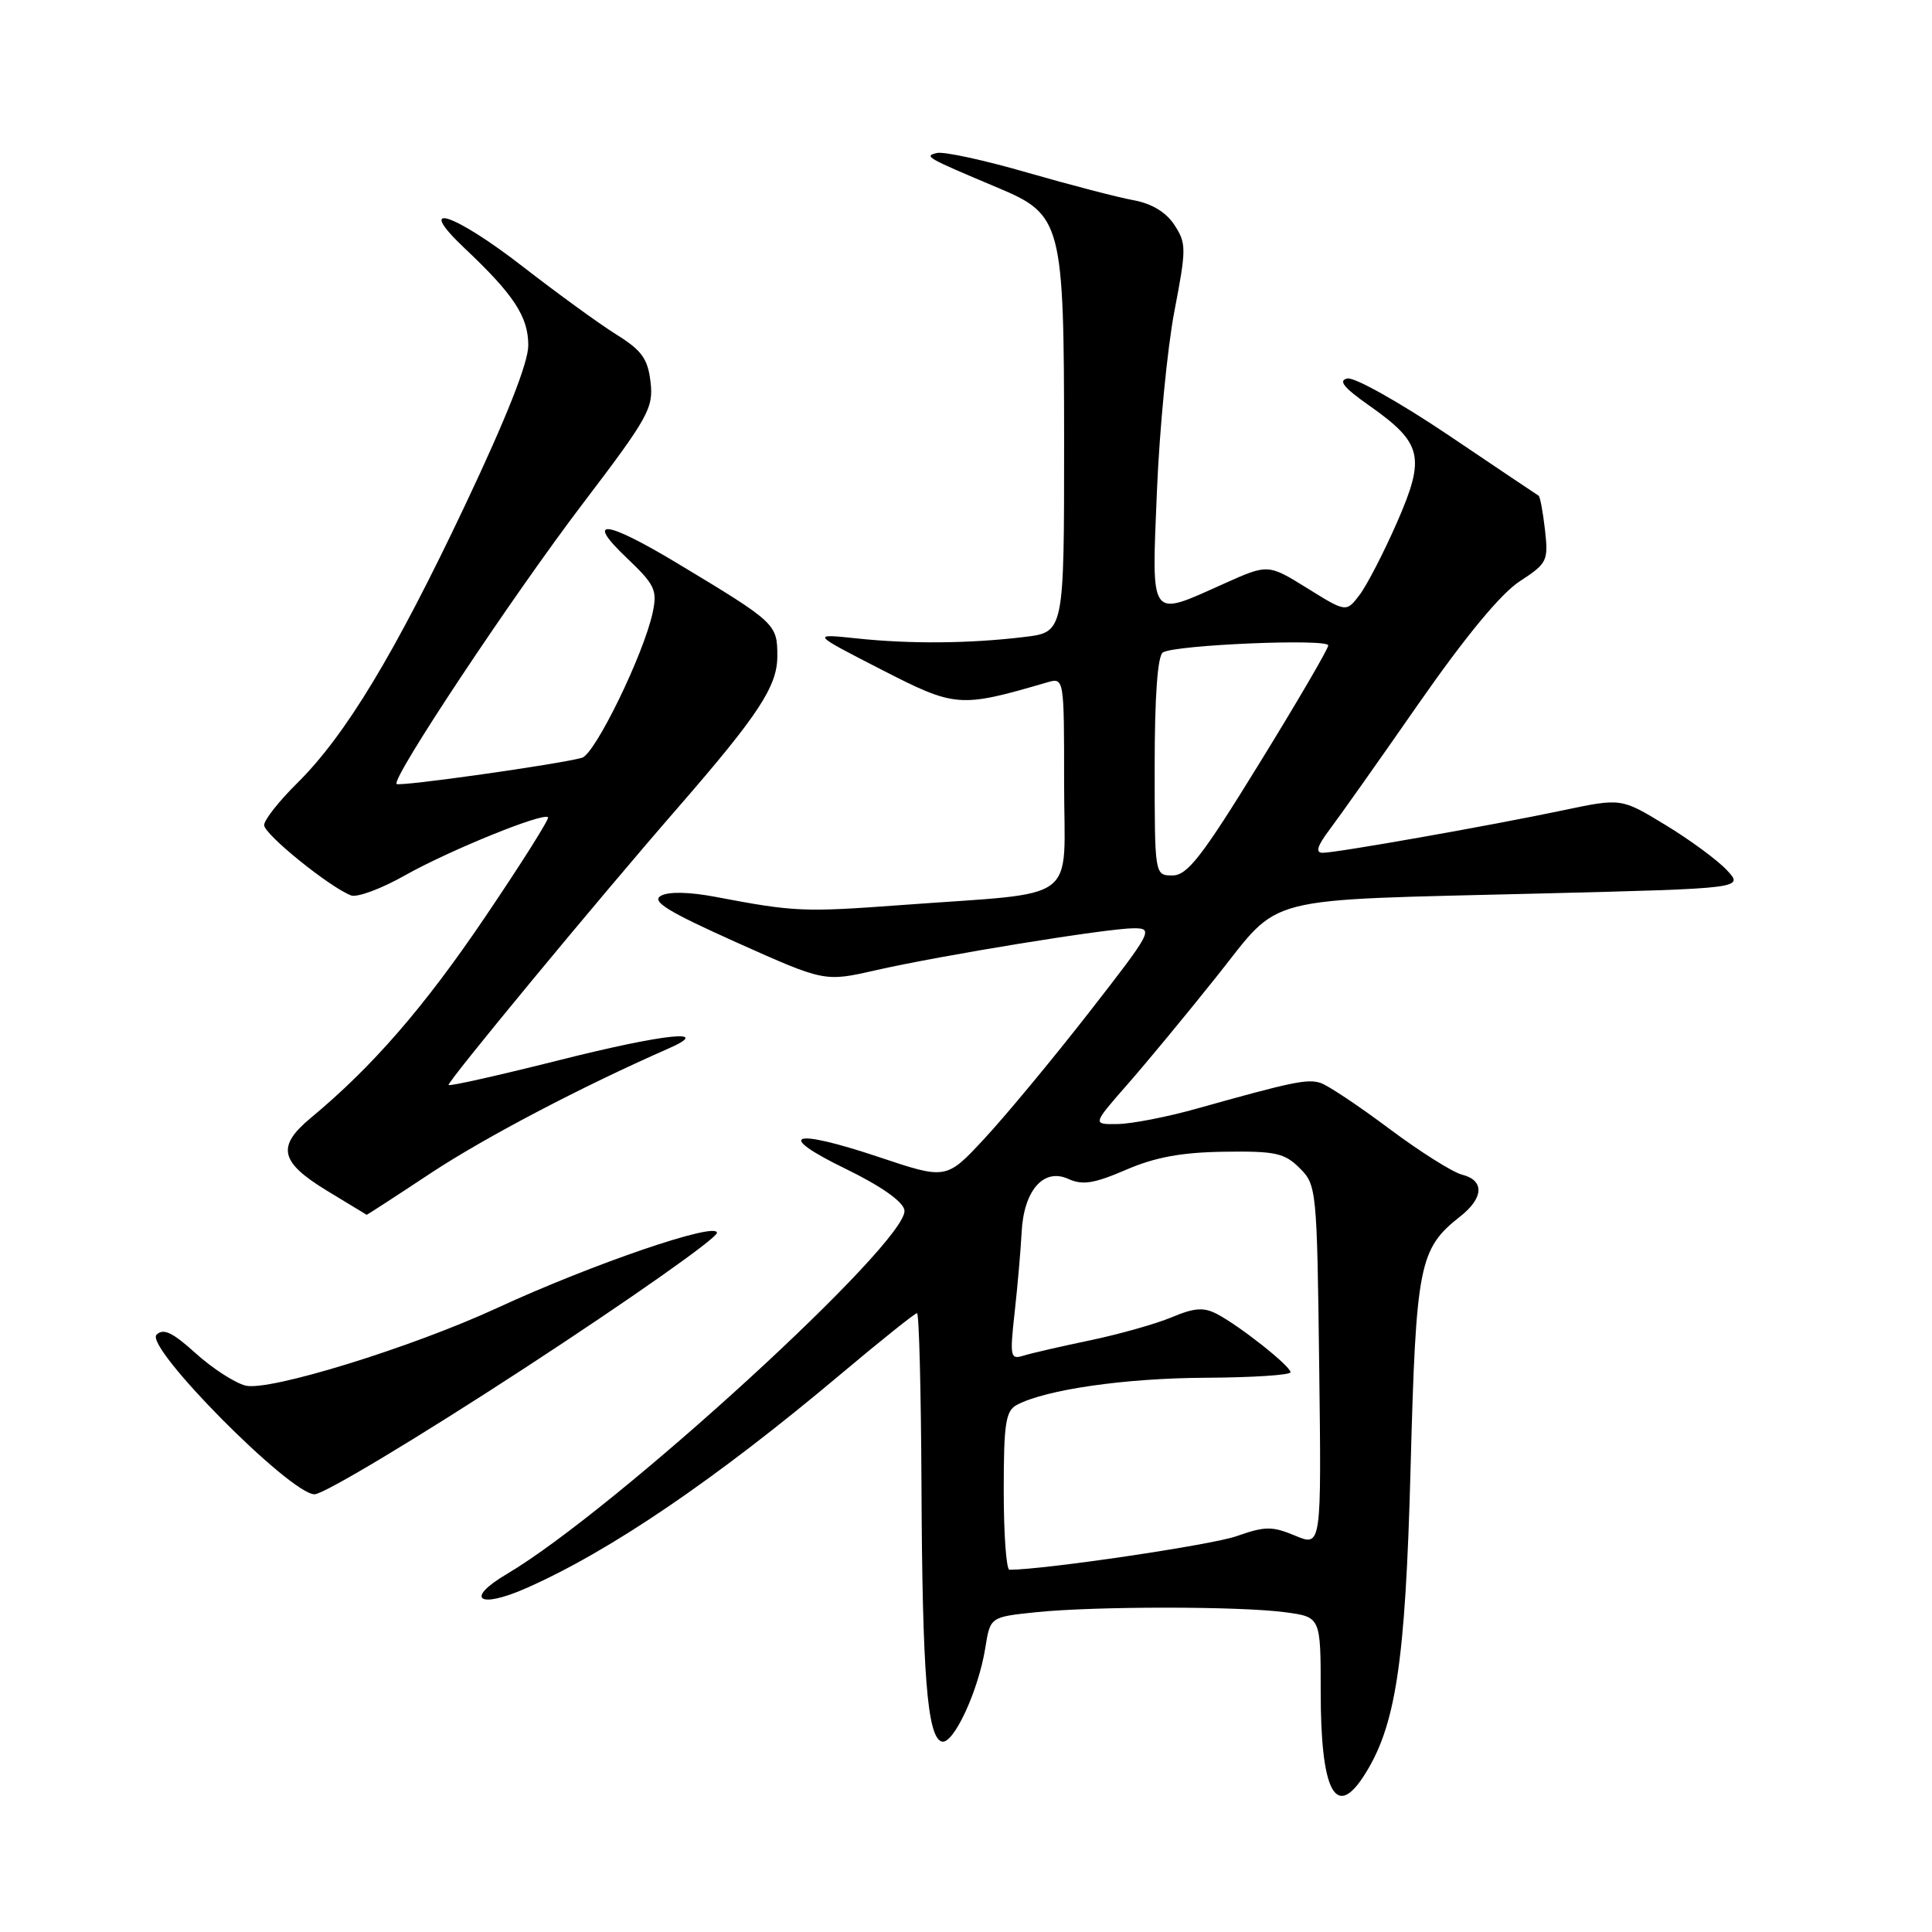 <?xml version="1.0" encoding="UTF-8" standalone="no"?>
<!DOCTYPE svg PUBLIC "-//W3C//DTD SVG 1.1//EN" "http://www.w3.org/Graphics/SVG/1.1/DTD/svg11.dtd" >
<svg xmlns="http://www.w3.org/2000/svg" xmlns:xlink="http://www.w3.org/1999/xlink" version="1.1" viewBox="0 0 256 256">
 <g >
 <path fill="currentColor"
d=" M 180.63 235.45 C 184.94 228.86 186.22 220.51 186.91 194.50 C 187.63 167.53 188.03 165.48 193.48 161.19 C 196.61 158.73 196.72 156.40 193.73 155.65 C 192.48 155.33 188.13 152.59 184.08 149.56 C 180.02 146.52 175.92 143.79 174.97 143.49 C 173.21 142.93 171.23 143.35 158.50 146.92 C 154.65 148.00 149.98 148.91 148.12 148.94 C 144.74 149.00 144.74 149.00 149.34 143.75 C 151.88 140.86 157.22 134.40 161.22 129.38 C 169.94 118.45 166.45 119.34 204.29 118.39 C 231.09 117.72 231.09 117.72 228.80 115.28 C 227.54 113.94 223.88 111.25 220.66 109.30 C 214.82 105.75 214.82 105.75 207.16 107.36 C 197.48 109.40 177.10 113.00 175.26 113.00 C 174.27 113.00 174.53 112.11 176.18 109.92 C 177.46 108.23 182.79 100.69 188.02 93.17 C 194.20 84.31 198.89 78.63 201.38 77.02 C 205.02 74.65 205.18 74.32 204.72 70.22 C 204.45 67.84 204.07 65.80 203.87 65.68 C 203.67 65.56 198.27 61.94 191.88 57.63 C 185.49 53.33 179.49 49.96 178.54 50.15 C 177.28 50.41 178.05 51.37 181.43 53.74 C 188.48 58.71 188.92 60.52 185.11 69.22 C 183.36 73.22 181.12 77.55 180.15 78.83 C 178.38 81.15 178.38 81.15 173.20 77.93 C 168.02 74.72 168.02 74.72 162.14 77.36 C 152.22 81.81 152.59 82.33 153.30 65.06 C 153.64 56.84 154.68 46.13 155.61 41.26 C 157.21 32.92 157.21 32.25 155.61 29.80 C 154.50 28.11 152.61 26.97 150.20 26.53 C 148.17 26.16 141.85 24.52 136.16 22.88 C 130.47 21.23 125.07 20.06 124.16 20.27 C 122.38 20.69 122.67 20.86 132.22 24.88 C 140.73 28.45 140.99 29.48 141.00 58.63 C 141.00 83.77 141.00 83.77 135.75 84.40 C 128.51 85.28 120.61 85.35 113.50 84.59 C 107.50 83.96 107.50 83.96 116.72 88.69 C 126.62 93.77 127.13 93.81 138.75 90.42 C 141.00 89.77 141.00 89.77 141.00 103.82 C 141.00 119.98 143.46 118.14 119.50 119.92 C 106.46 120.88 105.29 120.83 94.86 118.85 C 91.33 118.18 88.60 118.12 87.57 118.70 C 86.27 119.43 88.47 120.78 97.58 124.87 C 109.26 130.10 109.26 130.10 115.96 128.58 C 124.74 126.58 146.75 123.00 150.25 123.00 C 152.89 123.00 152.65 123.44 144.25 134.22 C 139.44 140.39 133.22 147.88 130.44 150.87 C 125.39 156.31 125.39 156.31 116.44 153.31 C 104.87 149.44 102.58 150.27 112.08 154.89 C 116.72 157.15 119.63 159.19 119.84 160.34 C 120.58 164.33 81.53 200.08 67.15 208.57 C 61.53 211.89 63.41 213.23 69.75 210.43 C 80.87 205.52 94.83 196.02 111.43 182.06 C 116.70 177.63 121.24 174.00 121.51 174.00 C 121.78 174.00 122.04 184.24 122.10 196.75 C 122.21 221.84 122.86 230.13 124.77 230.76 C 126.30 231.26 129.64 224.09 130.56 218.34 C 131.21 214.26 131.21 214.26 137.25 213.63 C 145.06 212.82 164.40 212.82 170.36 213.64 C 175.00 214.27 175.00 214.27 175.00 224.20 C 175.00 237.22 176.93 241.08 180.63 235.45 Z  M 69.45 181.33 C 83.50 172.16 95.00 164.07 95.00 163.35 C 95.00 161.84 78.46 167.50 65.86 173.32 C 54.49 178.57 35.66 184.38 32.54 183.60 C 31.12 183.24 28.14 181.32 25.93 179.32 C 22.86 176.54 21.64 175.96 20.74 176.86 C 19.12 178.48 38.46 198.00 41.68 198.00 C 42.90 198.00 55.39 190.50 69.45 181.33 Z  M 57.09 155.44 C 64.27 150.70 77.15 143.95 88.50 138.97 C 94.70 136.26 88.08 136.95 74.01 140.50 C 66.17 142.47 59.61 143.95 59.44 143.77 C 59.15 143.48 78.99 119.47 89.78 107.07 C 100.52 94.71 103.00 90.94 103.00 86.95 C 103.00 82.68 102.83 82.51 89.77 74.65 C 80.18 68.88 77.43 68.59 83.05 73.93 C 86.78 77.48 87.12 78.19 86.48 81.18 C 85.30 86.68 78.86 99.91 77.12 100.41 C 74.12 101.26 52.92 104.26 52.55 103.88 C 51.85 103.15 67.88 79.02 77.21 66.75 C 85.90 55.33 86.61 54.06 86.20 50.62 C 85.84 47.53 85.05 46.43 81.63 44.30 C 79.36 42.88 73.82 38.85 69.32 35.36 C 60.06 28.16 54.79 26.49 61.58 32.91 C 68.09 39.05 70.00 41.96 70.00 45.76 C 70.00 48.05 67.15 55.27 61.66 66.87 C 52.31 86.63 45.78 97.45 39.35 103.80 C 36.96 106.16 35.00 108.65 35.00 109.33 C 35.00 110.55 43.66 117.55 46.52 118.65 C 47.32 118.95 50.54 117.76 53.68 115.98 C 59.52 112.69 71.96 107.63 72.62 108.29 C 72.82 108.49 69.05 114.47 64.24 121.57 C 56.20 133.46 49.33 141.37 41.18 148.13 C 36.64 151.90 37.08 153.96 43.25 157.73 C 46.14 159.49 48.54 160.95 48.59 160.97 C 48.64 160.98 52.47 158.50 57.09 155.44 Z  M 133.00 197.54 C 133.00 188.59 133.25 186.94 134.75 186.15 C 138.59 184.12 149.08 182.61 159.75 182.56 C 165.94 182.53 171.00 182.20 171.00 181.83 C 171.00 181.02 164.32 175.72 161.27 174.12 C 159.50 173.19 158.27 173.28 155.27 174.54 C 153.20 175.41 148.35 176.78 144.50 177.59 C 140.65 178.39 136.65 179.31 135.62 179.63 C 133.87 180.18 133.79 179.78 134.45 173.86 C 134.84 170.36 135.25 165.62 135.37 163.31 C 135.64 157.75 138.28 154.72 141.55 156.21 C 143.44 157.07 144.97 156.83 149.21 155.00 C 153.08 153.33 156.57 152.69 162.21 152.61 C 168.99 152.51 170.21 152.78 172.21 154.78 C 174.45 157.00 174.51 157.58 174.80 181.00 C 175.10 204.94 175.10 204.94 171.63 203.49 C 168.57 202.21 167.63 202.22 163.85 203.55 C 160.55 204.72 138.33 208.00 133.76 208.00 C 133.34 208.00 133.00 203.29 133.00 197.54 Z  M 153.00 101.56 C 153.00 92.25 153.39 86.88 154.09 86.45 C 155.71 85.44 176.00 84.59 176.00 85.52 C 176.00 85.97 171.89 93.01 166.86 101.17 C 159.26 113.52 157.33 116.00 155.36 116.00 C 153.00 116.00 153.00 116.00 153.00 101.56 Z "/>
</g>
</svg>